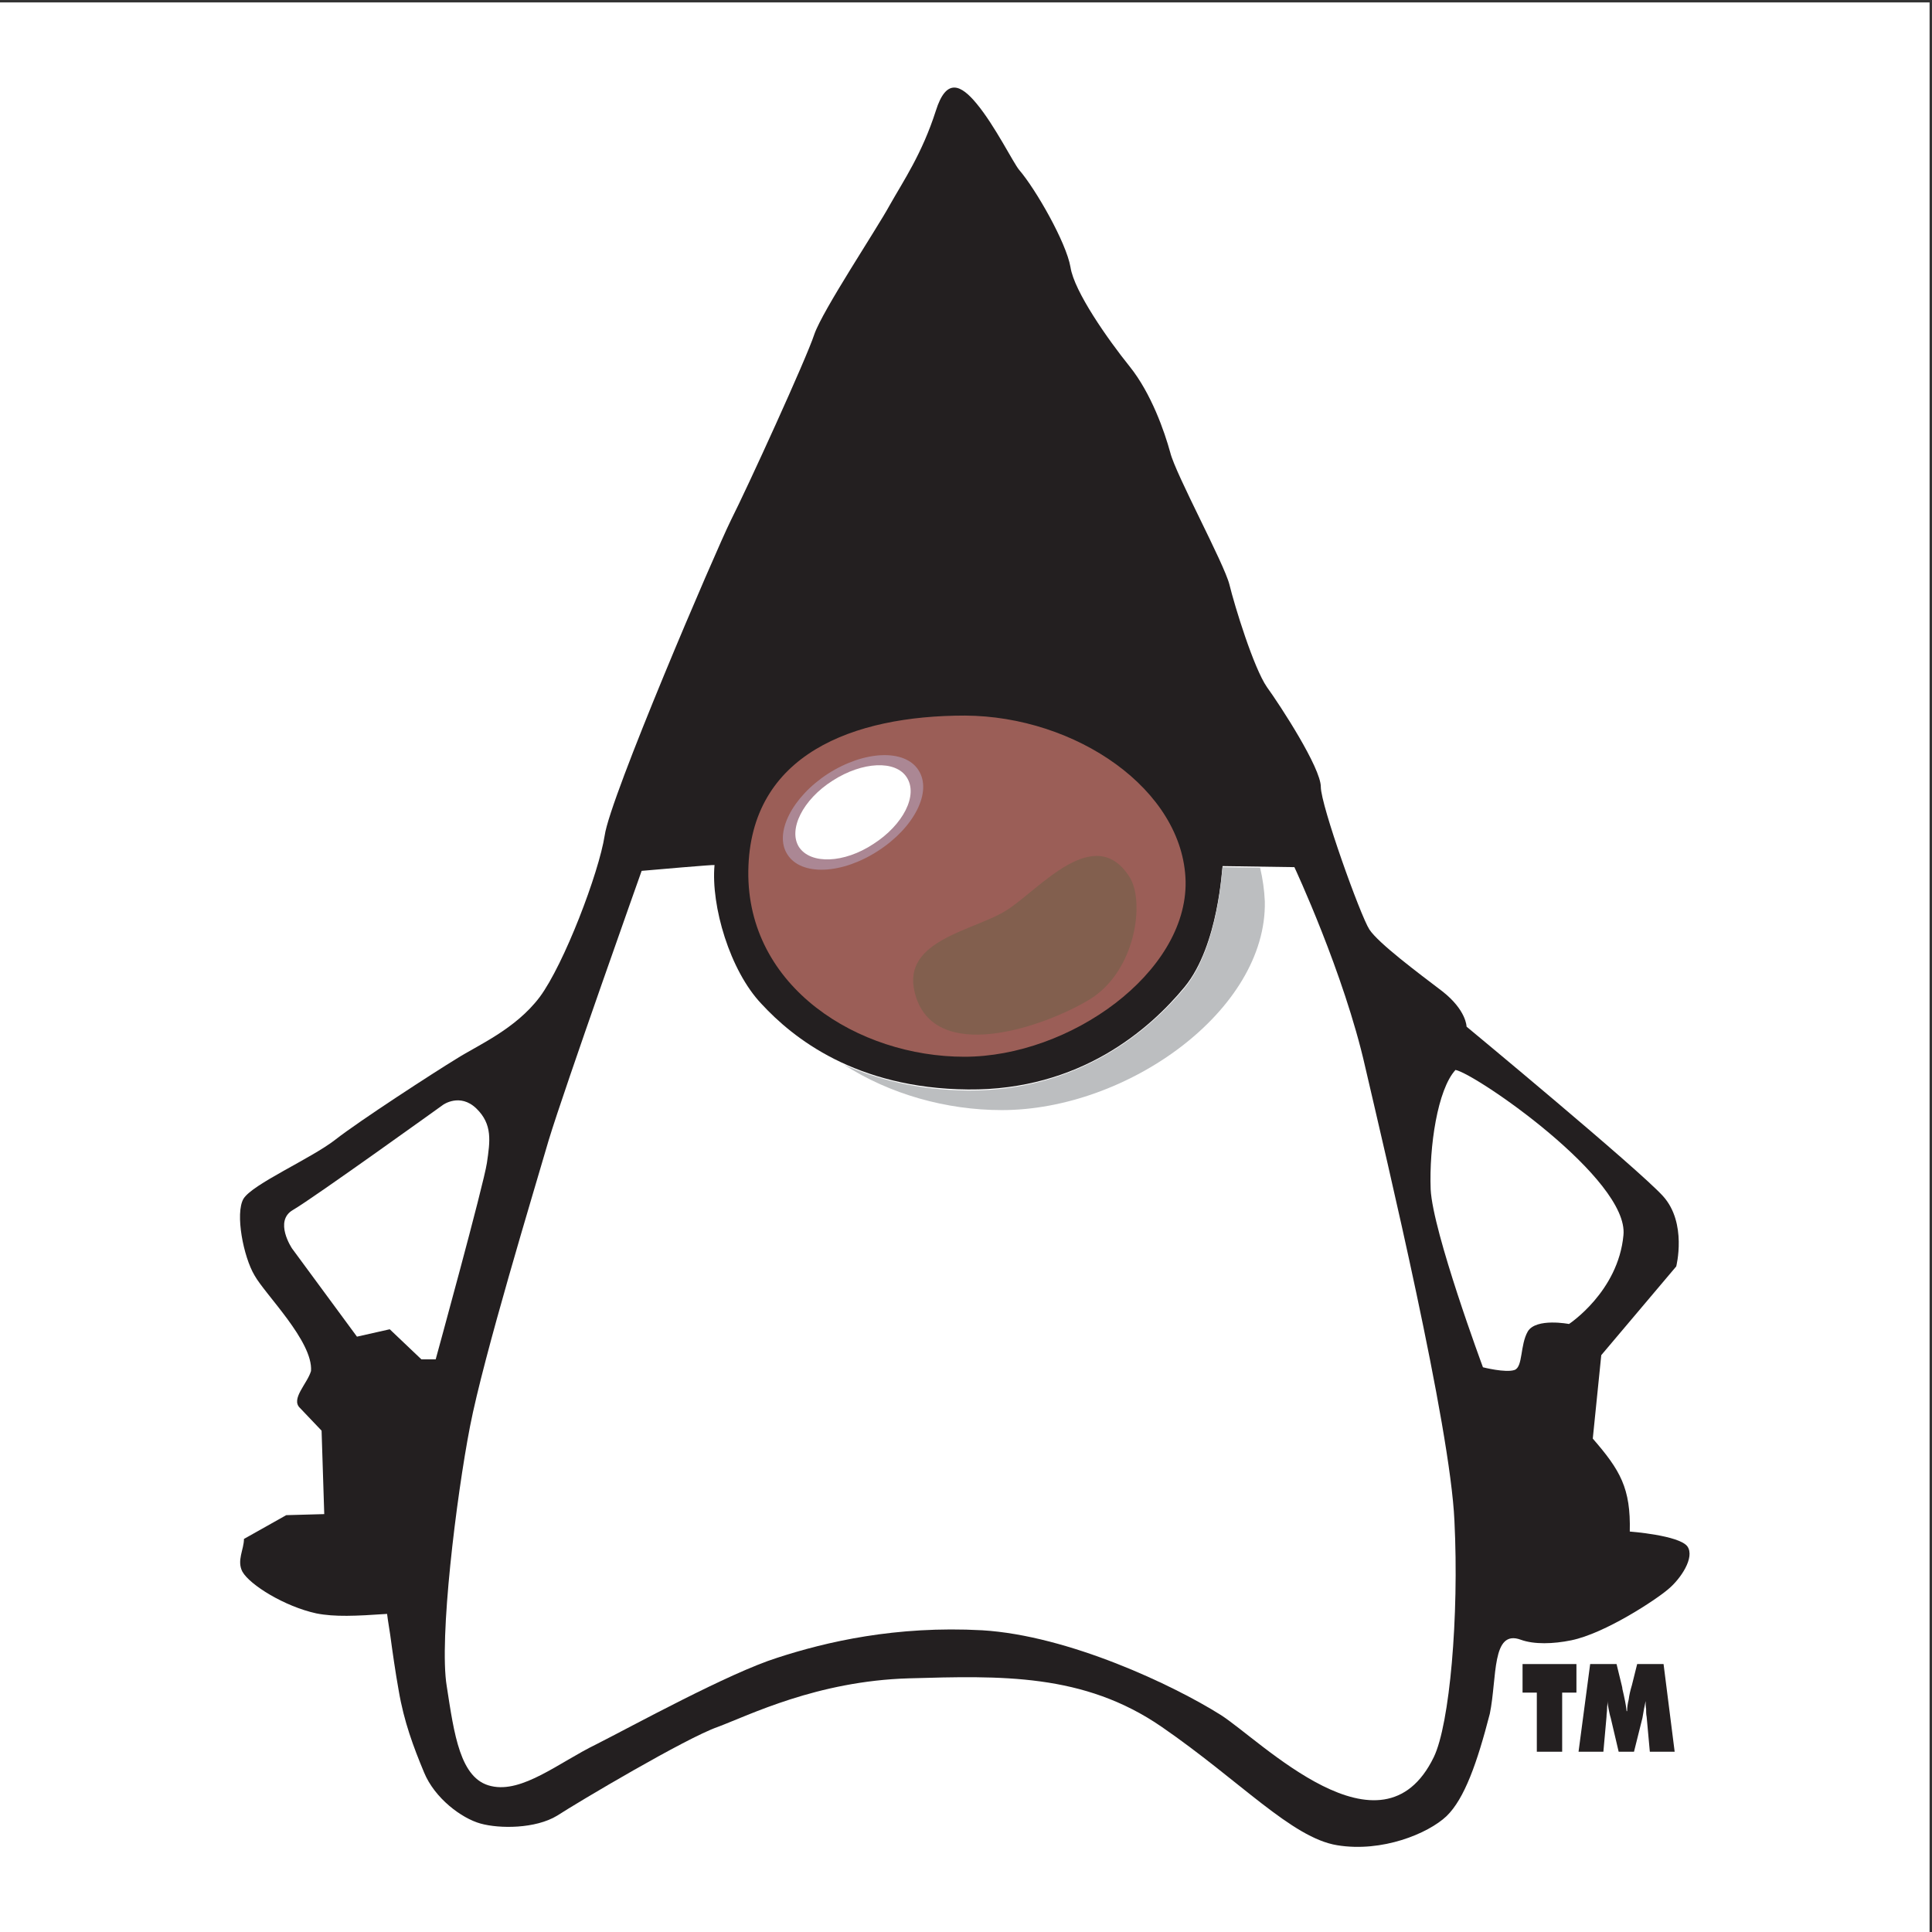 <?xml version="1.0" encoding="UTF-8"?>
<svg xmlns="http://www.w3.org/2000/svg" xmlns:xlink="http://www.w3.org/1999/xlink" width="193pt" height="193pt" viewBox="0 0 193 193" version="1.1">
<rect x="0" y="0" width="193" height="193" fill="#333333" stroke="none"/>
<g id="surface1">
<path style=" stroke:none;fill-rule:evenodd;fill:rgb(100%,100%,100%);fill-opacity:1;" d="M 0 0.242 L 192.758 0.242 L 192.758 193 L 0 193 L 0 0.242 "/>
<path style=" stroke:none;fill-rule:evenodd;fill:rgb(13.699%,12.199%,12.5%);fill-opacity:1;" d="M 136.797 92.852 C 135.902 91.48 131.945 80.453 131.945 78.605 C 131.945 76.707 127.934 70.535 126.562 68.637 C 125.242 66.734 123.344 60.562 122.816 58.398 C 122.289 56.289 117.438 47.371 116.906 45.211 C 116.328 43.102 115.008 39.301 112.848 36.609 C 110.684 33.922 107.305 29.117 106.938 26.691 C 106.516 24.215 103.453 18.883 101.82 16.984 C 101.238 16.301 99.395 12.555 97.547 10.336 C 96.016 8.492 94.539 7.699 93.484 11.074 C 92.113 15.348 90.266 18.039 88.895 20.469 C 87.574 22.895 82.195 30.965 81.348 33.395 C 80.559 35.82 74.648 48.746 73.016 51.965 C 71.43 55.184 60.934 79.66 60.406 83.461 C 59.824 87.203 56.344 96.332 53.914 99.602 C 51.488 102.82 47.742 104.406 45.582 105.777 C 43.418 107.094 35.926 111.949 33.5 113.848 C 31.07 115.746 25.215 118.281 24.32 119.758 C 23.473 121.234 24.32 125.559 25.426 127.406 C 26.48 129.305 31.281 134 31.07 136.957 C 30.703 138.223 29.016 139.754 29.965 140.648 L 32.125 142.918 L 32.391 151.254 L 28.594 151.359 L 24.371 153.734 C 24.371 154.789 23.633 155.895 24.215 157.004 C 24.953 158.324 28.434 160.484 31.598 161.172 C 33.445 161.539 35.555 161.434 38.668 161.223 C 38.668 161.223 38.773 162.07 38.984 163.336 C 39.195 164.918 39.512 167.133 39.828 168.875 C 40.355 171.988 41.305 174.52 42.359 177.051 C 43.418 179.637 46.105 181.641 48.008 182.168 C 49.906 182.695 53.492 182.695 55.656 181.379 C 57.766 180.008 68.531 173.621 71.695 172.516 C 74.809 171.355 81.613 167.926 90.793 167.66 C 99.973 167.398 108.258 167.133 116.062 172.516 C 123.871 177.895 129.043 183.594 133.578 184.332 C 138.062 185.07 142.652 183.172 144.5 181.43 C 146.297 179.691 147.562 176.102 148.828 171.195 C 149.566 167.609 148.984 162.703 151.938 163.809 C 153.258 164.285 155.156 164.23 156.953 163.863 C 160.328 163.176 165.445 159.801 166.66 158.746 C 167.871 157.742 169.348 155.578 168.559 154.473 C 167.715 153.363 162.809 152.996 162.809 152.996 C 162.914 148.668 161.859 146.875 159.113 143.711 L 159.961 135.375 L 167.449 126.512 C 167.449 126.512 168.559 122.184 166.133 119.492 C 163.703 116.801 146.504 102.559 146.504 102.559 C 146.504 102.559 146.504 100.922 144.078 99.023 C 141.652 97.176 137.695 94.223 136.797 92.852 "/>
<path style=" stroke:none;fill-rule:evenodd;fill:rgb(100%,100%,100%);fill-opacity:1;" d="M 145.398 106.883 C 147.402 107.254 162.754 117.805 162.176 123.398 C 161.648 129.043 156.738 132.262 156.738 132.262 C 156.738 132.262 153.469 131.629 152.625 133 C 151.836 134.371 152.148 136.535 151.305 136.852 C 150.41 137.168 148.141 136.586 148.141 136.586 C 148.141 136.586 143.129 123.082 142.918 118.809 C 142.762 114.535 143.605 108.836 145.398 106.883 "/>
<path style=" stroke:none;fill-rule:evenodd;fill:rgb(60.799%,36.899%,34.099%);fill-opacity:1;" d="M 118.438 88.051 C 118.598 97.176 106.883 105.566 96.332 105.566 C 85.781 105.566 74.598 98.652 74.754 86.996 C 74.914 75.336 85.254 71.484 96.387 71.484 C 107.465 71.535 118.227 78.871 118.438 88.051 "/>
<path style=" stroke:none;fill-rule:evenodd;fill:rgb(100%,100%,100%);fill-opacity:1;" d="M 35.66 133.527 L 29.172 124.715 C 29.172 124.715 27.324 121.973 29.277 120.863 C 31.281 119.703 44.262 110.367 44.262 110.367 C 44.262 110.367 45.949 109.152 47.586 110.734 C 49.219 112.316 48.957 114.008 48.641 116.168 C 48.324 118.332 43.523 135.797 43.523 135.797 L 42.098 135.797 L 38.934 132.789 L 35.66 133.527 "/>
<path style=" stroke:none;fill-rule:evenodd;fill:rgb(100%,100%,100%);fill-opacity:1;" d="M 64.098 86.996 C 64.098 86.996 56.395 108.676 54.812 113.902 C 53.281 119.176 48.324 135.426 46.953 142.496 C 45.582 149.566 43.84 163.758 44.629 168.453 C 45.367 173.199 45.949 177.738 49.062 178.422 C 52.176 179.16 55.867 176.051 59.559 174.254 C 63.203 172.41 72.801 167.133 77.656 165.602 C 82.512 164.02 89.473 162.387 98.125 162.859 C 106.777 163.387 117.227 168.348 121.922 171.301 C 125.93 173.832 138.012 186.285 143.234 175.523 C 144.816 172.25 145.766 161.488 145.293 151.938 C 144.871 142.391 138.539 115.906 136.375 106.566 C 134.266 97.23 129.305 86.625 129.305 86.625 L 122.133 86.52 C 122.078 86.52 121.762 94.434 118.332 98.602 C 114.852 102.82 107.887 108.941 96.703 108.836 C 85.465 108.73 79.188 103.664 76.074 100.289 C 72.906 96.965 71.008 90.477 71.379 86.414 C 71.379 86.359 65.258 86.891 64.098 86.996 "/>
<path style=" stroke:none;fill-rule:evenodd;fill:rgb(67.099%,52.899%,57.999%);fill-opacity:1;" d="M 87.734 84.988 C 91.32 82.668 93.168 79.082 91.742 76.918 C 90.371 74.809 86.359 74.965 82.723 77.285 C 79.133 79.609 77.285 83.246 78.66 85.359 C 80.031 87.523 84.094 87.363 87.734 84.988 "/>
<path style=" stroke:none;fill-rule:evenodd;fill:rgb(100%,100%,100%);fill-opacity:1;" d="M 87.258 84.305 C 90.215 82.406 91.742 79.449 90.582 77.656 C 89.473 75.914 86.152 76.074 83.195 77.973 C 80.188 79.871 78.711 82.879 79.82 84.621 C 80.98 86.359 84.305 86.258 87.258 84.305 "/>
<path style=" stroke:none;fill-rule:evenodd;fill:rgb(50.999%,37.299%,30.6%);fill-opacity:1;" d="M 91.375 99.129 C 93.168 106.461 104.301 102.609 108.891 99.816 C 113.48 96.965 114.375 90.055 112.848 87.629 C 109.363 82.09 103.77 88.895 100.605 90.898 C 97.441 92.957 90.055 93.852 91.375 99.129 "/>
<path style=" stroke:none;fill-rule:evenodd;fill:rgb(13.699%,12.199%,12.5%);fill-opacity:1;" d="M 153.523 174.992 L 153.523 169.086 L 152.098 169.086 L 152.098 166.234 L 157.48 166.234 L 157.48 169.086 L 156.055 169.086 L 156.055 174.992 L 153.523 174.992 "/>
<path style=" stroke:none;fill-rule:evenodd;fill:rgb(13.699%,12.199%,12.5%);fill-opacity:1;" d="M 164.812 174.992 L 164.496 171.512 C 164.441 171.25 164.441 170.984 164.441 170.719 C 164.391 170.457 164.391 170.195 164.391 169.93 C 164.34 170.195 164.285 170.457 164.23 170.719 C 164.18 170.984 164.129 171.301 164.074 171.617 L 163.23 174.992 L 161.699 174.992 L 160.906 171.617 C 160.805 171.301 160.75 170.984 160.695 170.719 C 160.645 170.457 160.594 170.195 160.594 169.93 C 160.594 170.195 160.539 170.457 160.539 170.719 C 160.539 170.984 160.484 171.25 160.484 171.512 L 160.172 174.992 L 157.691 174.992 L 158.852 166.234 L 161.488 166.234 L 162.016 168.398 C 162.016 168.453 162.07 168.559 162.07 168.715 C 162.281 169.613 162.438 170.352 162.492 170.934 L 162.543 170.934 C 162.543 170.562 162.598 170.195 162.703 169.77 C 162.754 169.348 162.859 168.875 163.02 168.348 L 163.547 166.234 L 166.184 166.234 L 167.293 174.992 L 164.812 174.992 "/>
<path style=" stroke:none;fill-rule:evenodd;fill:rgb(73.7%,74.5%,75.299%);fill-opacity:1;" d="M 125.879 86.68 L 122.133 86.625 C 122.078 86.625 121.762 94.539 118.332 98.707 C 114.852 102.875 107.887 108.996 96.703 108.941 C 91.586 108.891 87.523 107.781 84.305 106.355 C 88.895 109.312 94.539 110.895 100.078 110.895 C 112.637 110.895 126.562 100.922 126.352 90.055 C 126.301 88.895 126.141 87.785 125.879 86.68 "/>
</g>
</svg>
